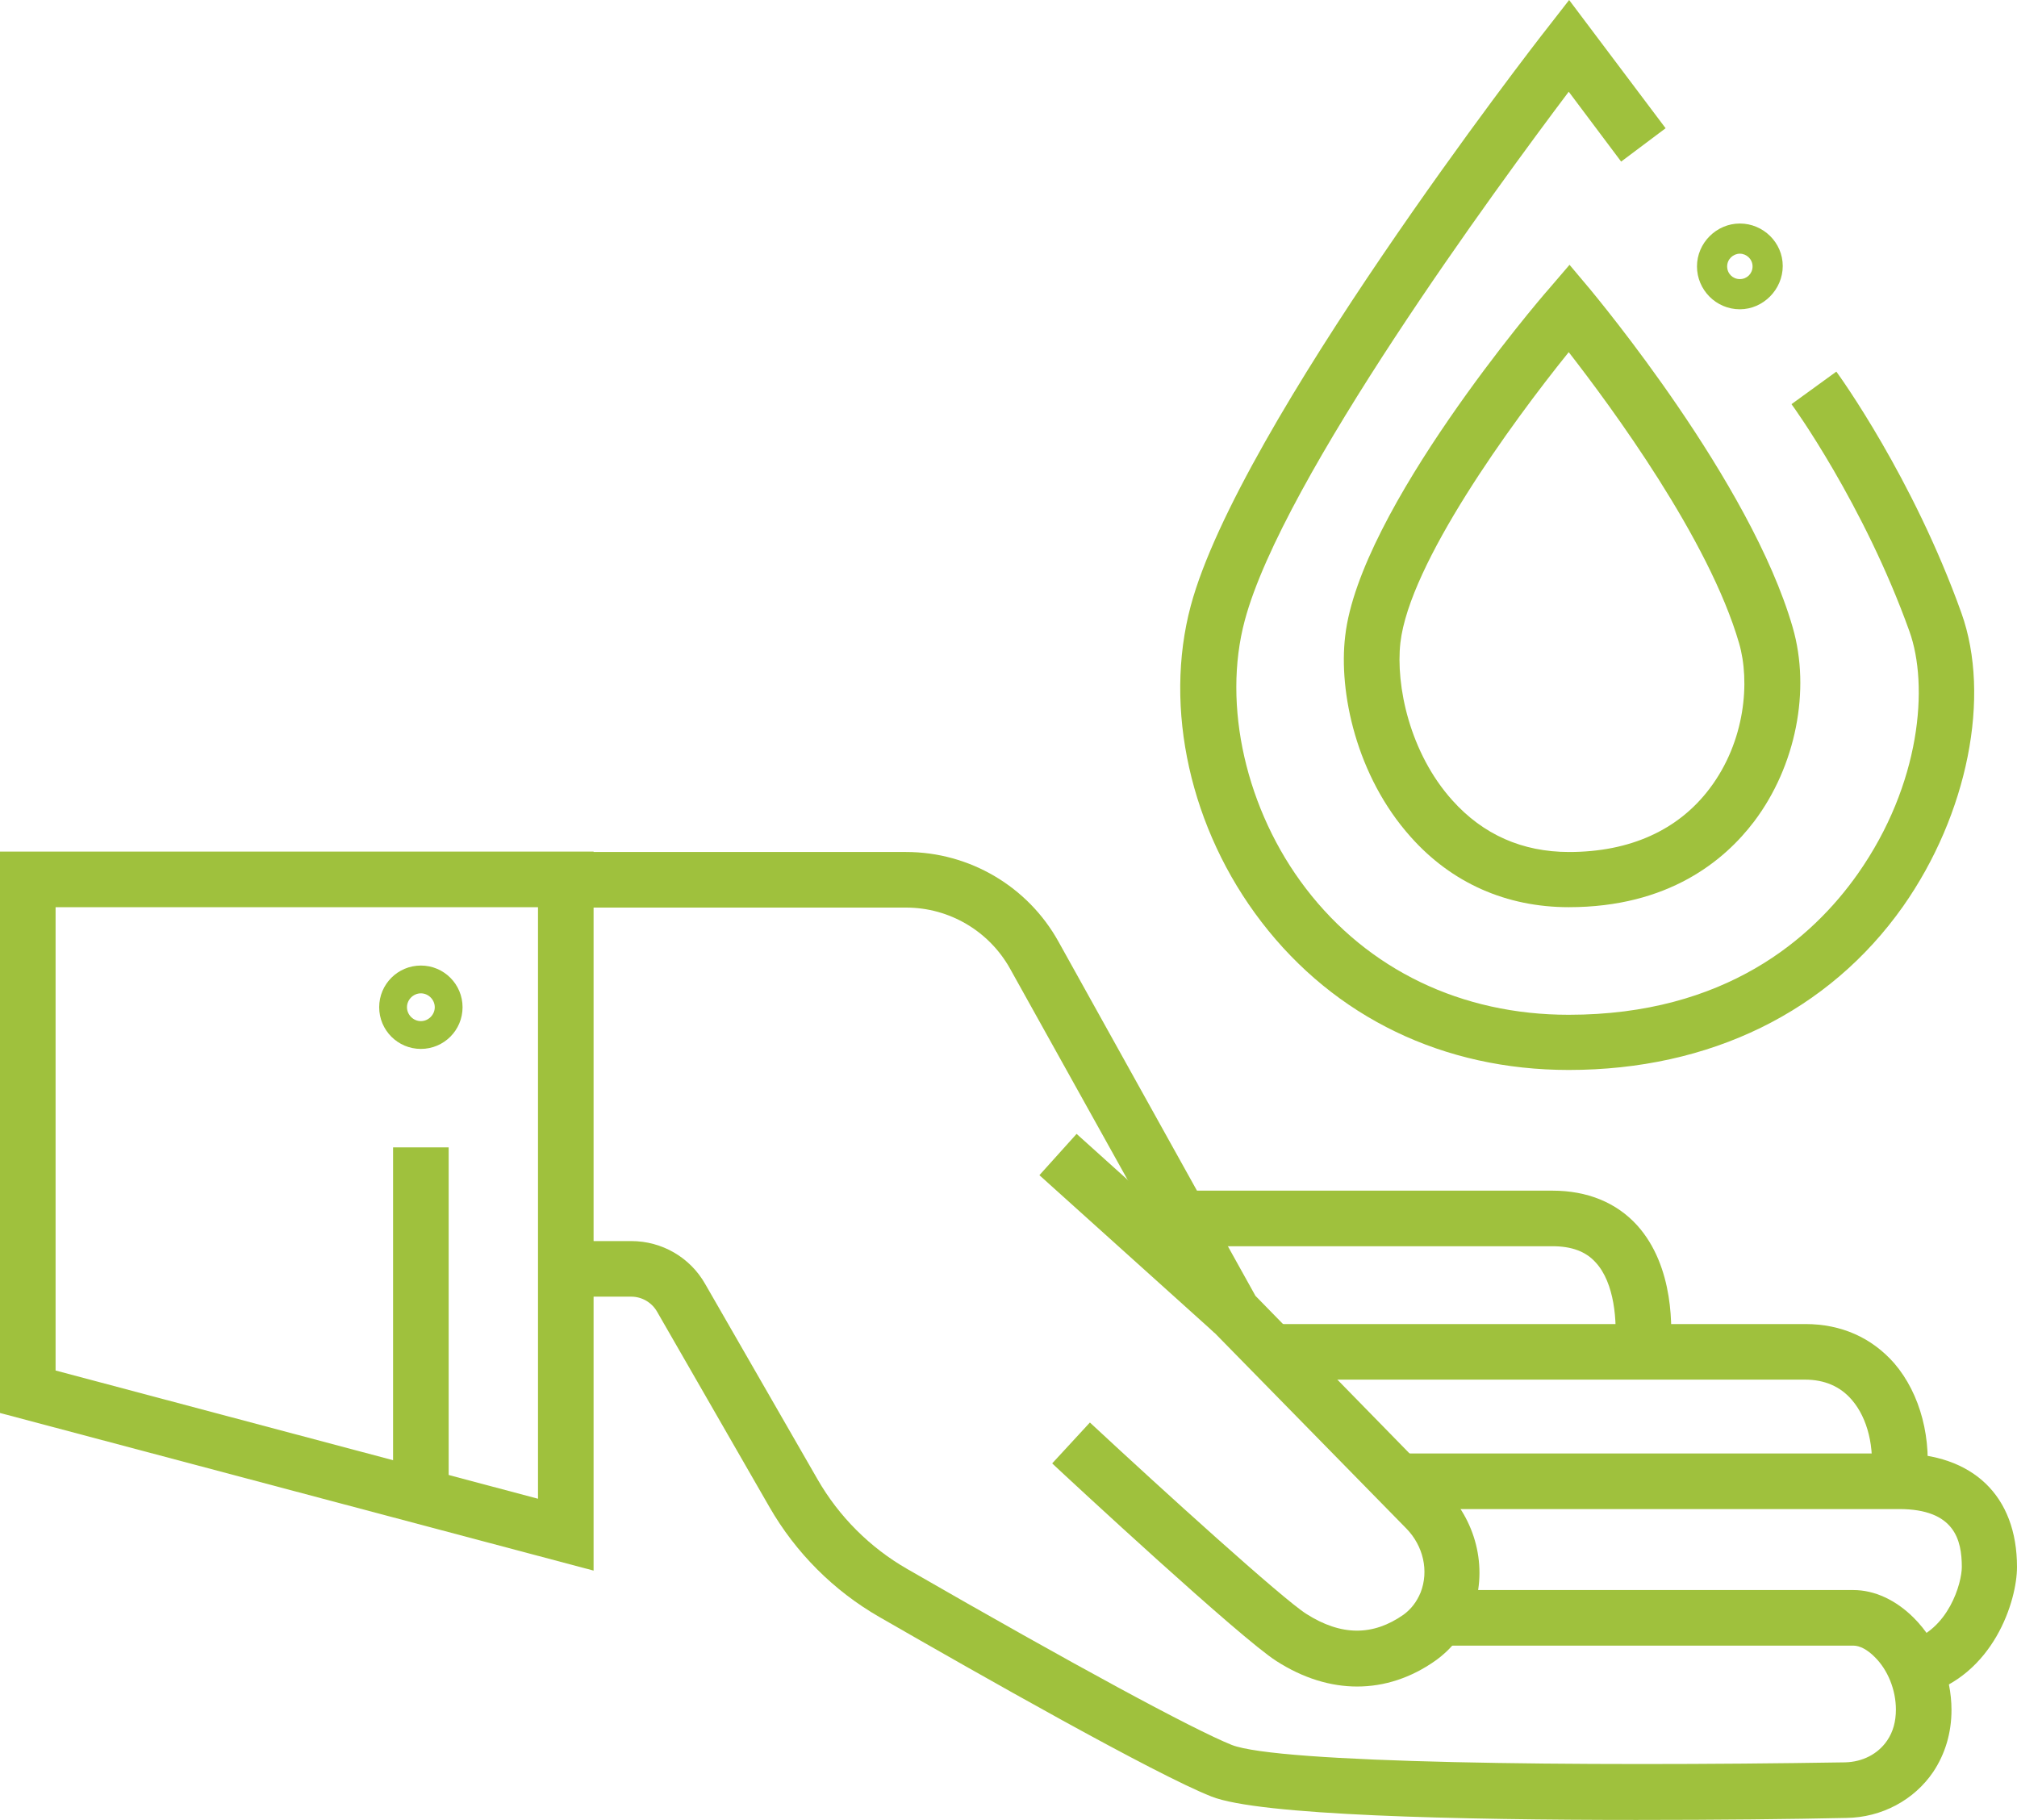 <svg version="1.1" id="Слой_2" xmlns="http://www.w3.org/2000/svg" xmlns:xlink="http://www.w3.org/1999/xlink" x="0px" y="0px" viewBox="0 0 508 458.4" style="enable-background:new 0 0 508 458.4;" xml:space="preserve"><style type="text/css">.st0{fill:#9FC13D;}</style><g><path class="st0" d="M149.5,395.6L0,355.9V214.5h149.5V395.6z M14,345.2l121.5,32.3V228.5H14V345.2z"/></g><g><rect x="99" y="289" class="st0" width="14" height="87.8"/></g><g><path class="st0" d="M106,264.2c-5.8,0-10.5-4.7-10.5-10.5c0-5.8,4.7-10.5,10.5-10.5s10.5,4.7,10.5,10.5C116.5,259.5,111.8,264.2,106,264.2z M106,250.2c-1.9,0-3.5,1.6-3.5,3.5s1.6,3.5,3.5,3.5s3.5-1.6,3.5-3.5S107.9,250.2,106,250.2z"/></g><g><path class="st0" d="M341.8,424.8c-6.7,0-13.6-2.1-20.3-6.4c-9-5.7-51.7-45.3-56.5-49.8l9.5-10.3c18.6,17.3,48.5,44.4,54.5,48.2c8.8,5.6,16.8,5.6,24.5,0.2c1.9-1.4,3.3-3.2,4.3-5.6c2.1-5.4,0.7-11.7-3.6-16.1L305,334.8l-0.5-0.8l-50.1-90c-5.3-9.5-15.3-15.4-26.2-15.4h-85.7v-14h85.7c16,0,30.7,8.7,38.4,22.6l49.6,89.2l47.9,49c8.1,8.3,10.7,20.5,6.6,31c-1.9,4.9-5,8.9-9.2,11.9C355.4,422.6,348.7,424.8,341.8,424.8z"/></g><g><rect x="281.6" y="281" transform="matrix(0.669 -0.743 0.743 0.669 -135.389 317.243)" class="st0" width="14" height="59.4"/></g><g><path class="st0" d="M412.1,458.4c-44.3,0-95-1.1-107-5.9c-14.2-5.6-58.4-30.7-83.6-45.2c-11.5-6.6-21.1-16.2-27.7-27.7l-28.3-49.2c-1.3-2.3-3.8-3.8-6.5-3.8h-16.4v-14h16.4c7.7,0,14.8,4.1,18.6,10.8l28.3,49.2c5.4,9.4,13.2,17.2,22.6,22.6c42.2,24.3,72,40.4,81.7,44.3c11.6,4.6,86,5.5,154.5,4.4c4.4-0.1,8.3-2.1,10.6-5.5c1.5-2.2,2.2-4.8,2.2-7.8c0-4.9-2-10-5.4-13.3c-1.8-1.8-3.7-2.8-5.3-2.8h-104v-14h104c5.3,0,10.7,2.5,15.2,7c6,6,9.5,14.7,9.5,23.2c0,5.8-1.6,11.1-4.6,15.6c-4.8,7.1-13,11.5-21.9,11.6C451.6,458.2,432.5,458.4,412.1,458.4z"/></g><g><path class="st0" d="M484.2,427l-3.7-13.5c10.3-2.9,13.6-14.8,13.6-18.8c0-6.8-1.8-14.6-15.8-14.6H352.3v-14h125.9c18.7,0,29.8,10.7,29.8,28.6C508,403.1,502.2,422,484.2,427z"/></g><g><path class="st0" d="M485.1,374.1l-13.9-1.9c1-7.5-0.8-15-4.8-19.6c-2.9-3.4-6.9-5.1-11.8-5.1H320.5v-14h134.2c9,0,16.7,3.4,22.4,9.9C483.7,351.1,486.7,362.6,485.1,374.1z"/></g><g><path class="st0" d="M420.6,341.3l-13.9-1.4c0.7-7.2-0.1-16.8-4.8-21.9c-2.5-2.8-6.1-4.1-10.9-4.1h-93.5v-14H391c8.8,0,16.1,3,21.3,8.7C421.7,319,421.3,334.9,420.6,341.3z"/></g><g><path class="st0" d="M395.1,269.5c-31.5,0-58.9-13.2-77.4-37.3c-17.9-23.3-24.7-53.8-17.8-79.6c12.1-45.2,86.5-141.4,89.7-145.4l5.6-7.2l24.3,32.3l-11.2,8.4l-13.2-17.6c-17.7,23.5-72.1,97.5-81.6,133.2c-5.7,21.3,0.3,47.8,15.4,67.5c15.7,20.5,39.2,31.8,66.2,31.8c39.5,0,61.4-19.3,72.8-35.5c15.9-22.6,17.9-47.5,13-61.1c-11.5-32.1-29.5-57-29.7-57.2l11.3-8.2c0.8,1.1,19.3,26.7,31.5,60.8c7.5,21,1.6,50.7-14.7,73.9C460.6,254.8,430.7,269.5,395.1,269.5z"/></g><g><path class="st0" d="M438.2,77.9c-6,0-10.8-4.9-10.8-10.8s4.9-10.8,10.8-10.8S449,61.1,449,67S444.1,77.9,438.2,77.9z M438.2,63.9c-1.7,0-3.2,1.4-3.2,3.2s1.4,3.2,3.2,3.2s3.2-1.4,3.2-3.2S439.9,63.9,438.2,63.9z"/></g><g><path class="st0" d="M395.1,228.5c-15.7,0-29.5-6.1-39.8-17.7c-13.7-15.3-18.2-36.5-16.5-50.6c3.6-31.7,49.1-85,51.1-87.2l5.4-6.3l5.3,6.3c1.6,2,40.3,48.3,50.9,85c4.6,15.8,0.8,35-9.7,48.9C434.3,216.8,420.2,228.5,395.1,228.5z M395.1,88.7c-14.6,18.1-40.1,53.2-42.4,73.2c-1.2,10.7,2.3,27.7,13.1,39.7c7.7,8.6,17.6,13,29.4,13c15.3,0,27.5-5.5,35.4-16c9-11.9,10.2-27,7.4-36.6C430.4,135.8,405.9,102.6,395.1,88.7z"/></g></svg>
